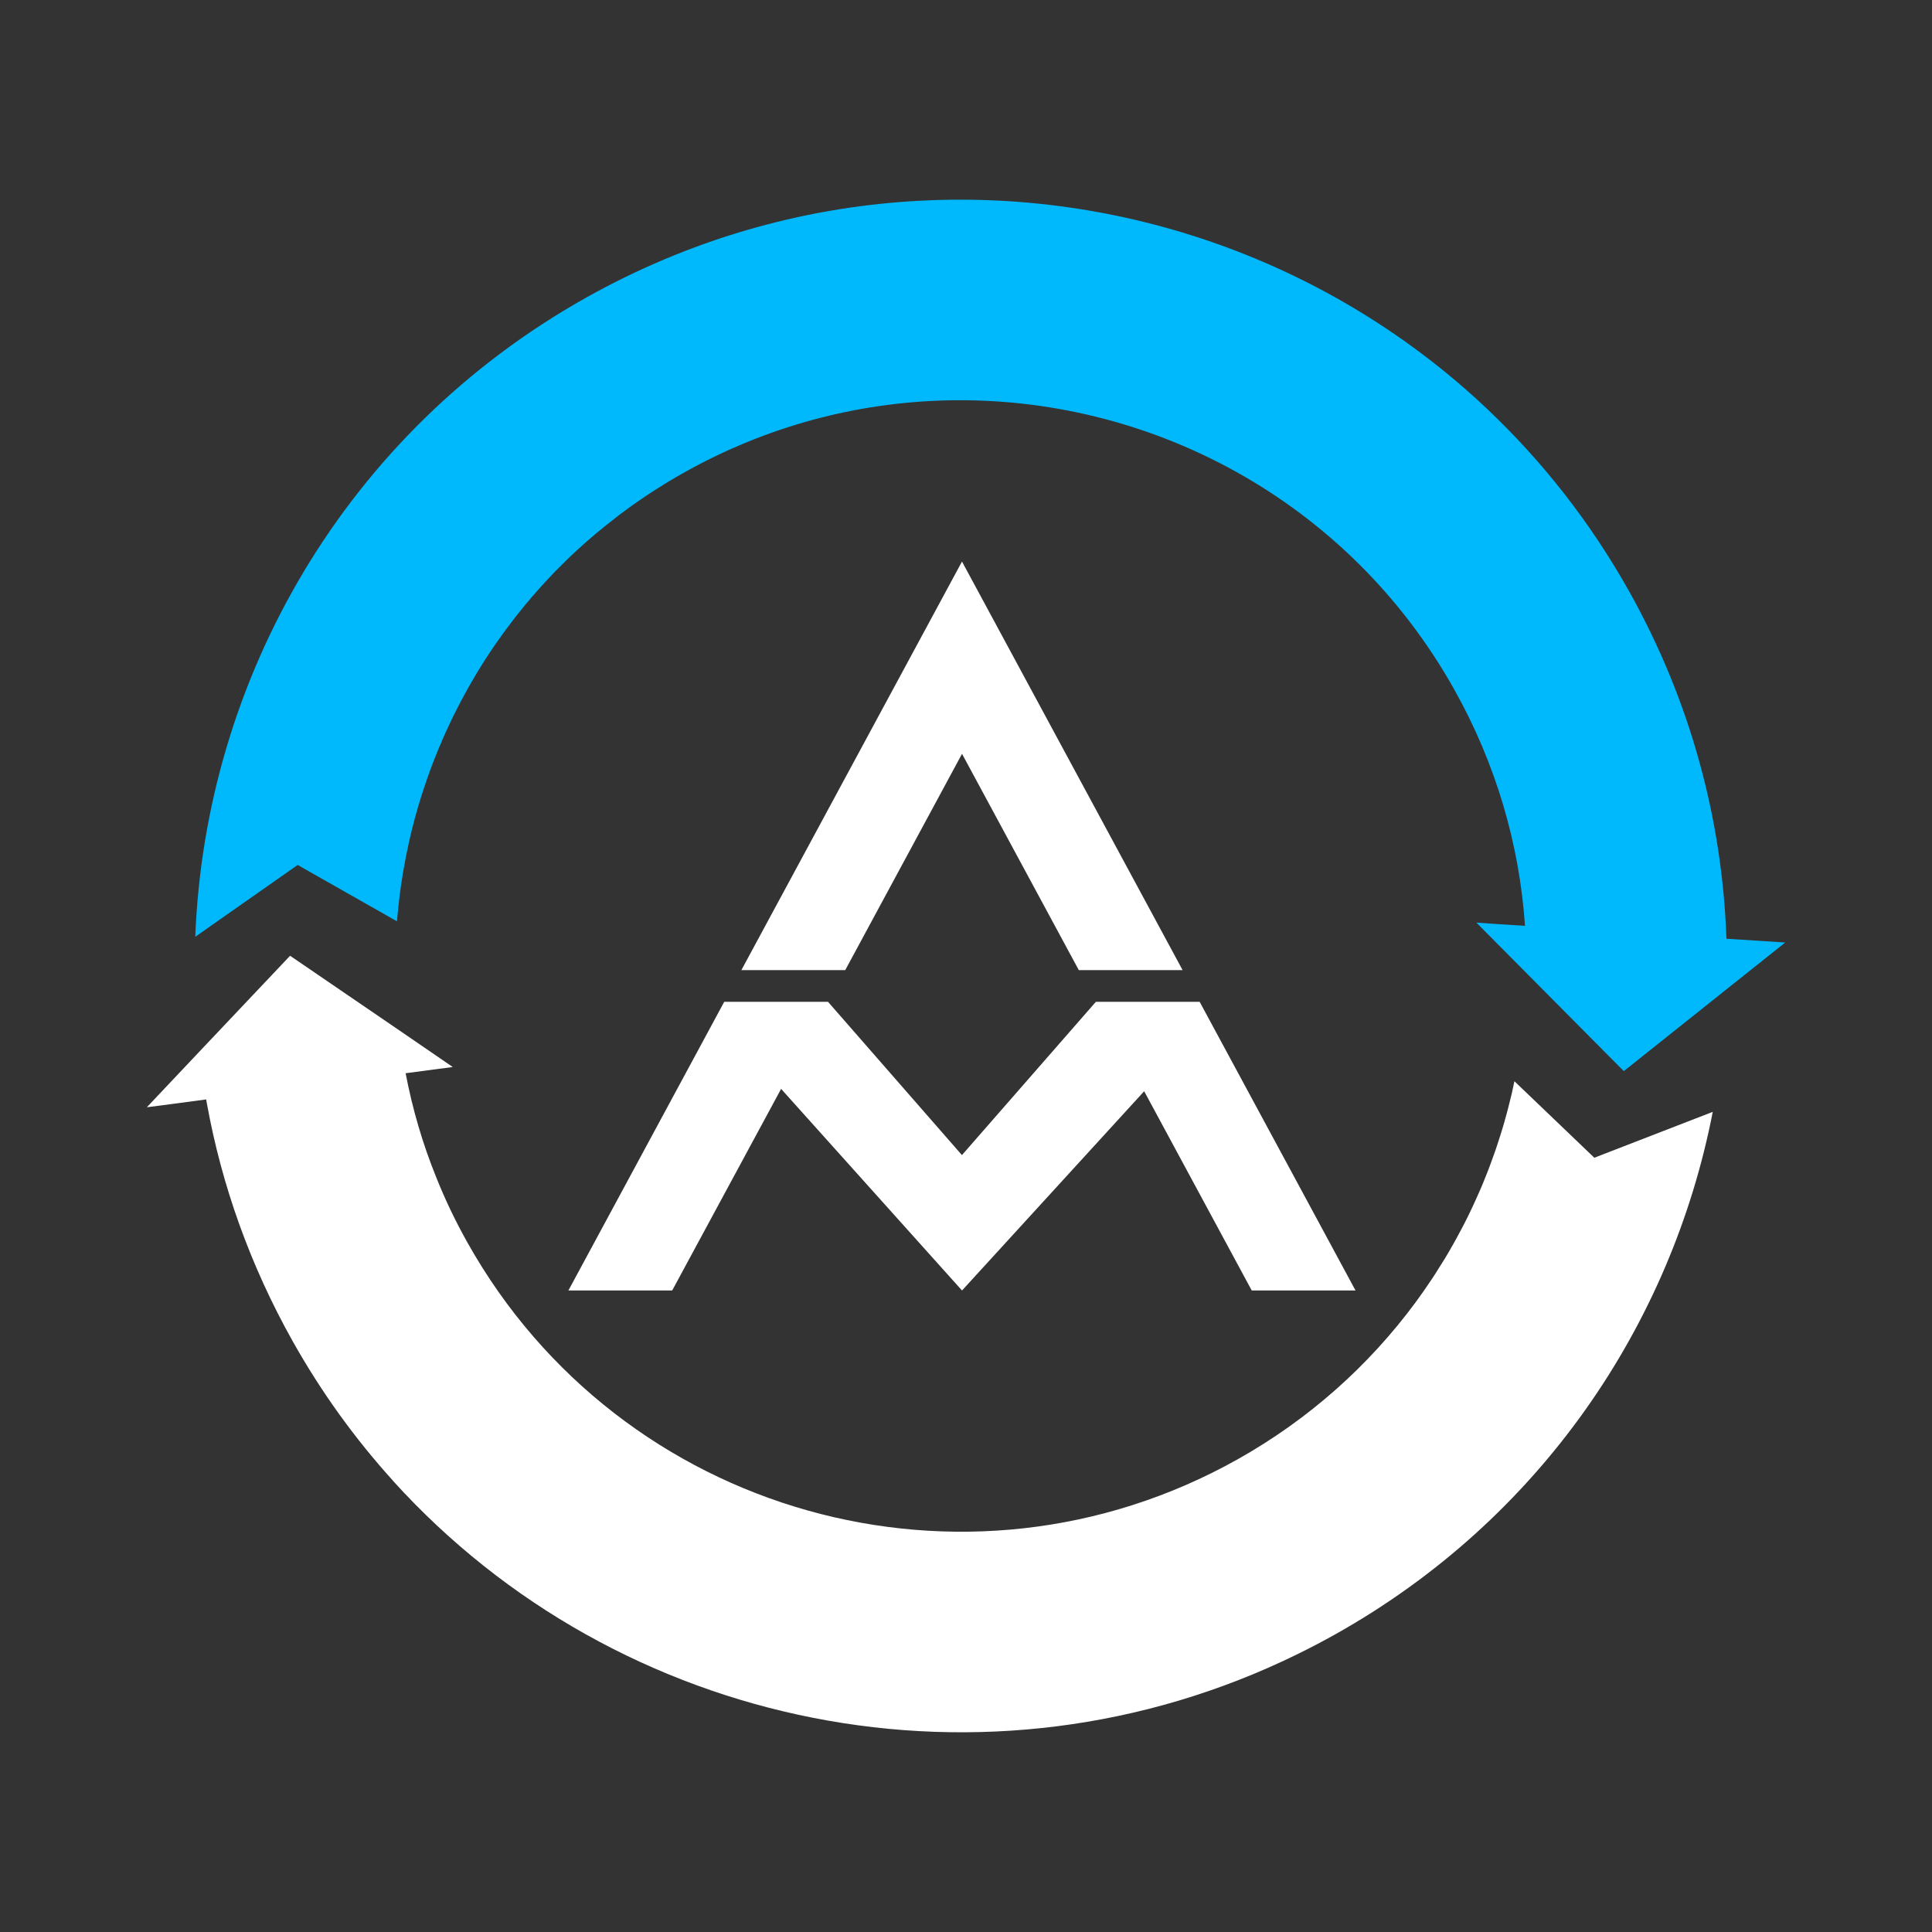 <?xml version="1.0" encoding="utf-8"?>
<!-- Generator: Adobe Illustrator 28.0.0, SVG Export Plug-In . SVG Version: 6.00 Build 0)  -->
<svg version="1.1" id="Layer_1" xmlns="http://www.w3.org/2000/svg" xmlns:xlink="http://www.w3.org/1999/xlink" x="0px" y="0px"
	 viewBox="0 0 500 500" style="enable-background:new 0 0 500 500;" xml:space="preserve">
<rect x="0" y="0" width="500" height="500" fill="#333333" stroke="none"/>
<style type="text/css">
	.st0{fill:#FFFFFF;}
	.st1{fill:#00B9FD;}
	.st2{opacity:0.2;fill:#FFFFFF;}
	.st3{fill-rule:evenodd;clip-rule:evenodd;fill:#FFFFFF;}
</style>
<g>
	<g>
		<g>
			<g>
				<g>
					<path class="st0" d="M443.26,287.75l-4.68,1.81l-25.97,10.06l-0.89-0.85l-19.79-18.95c-0.22,1.06-0.45,2.11-0.68,3.15
						c-0.28,1.21-0.59,2.42-0.9,3.63c-0.26,1.04-0.54,2.08-0.85,3.12c-0.05,0.22-0.11,0.45-0.17,0.67
						c-0.33,1.12-0.67,2.28-1.04,3.42c-0.3,0.96-0.6,1.92-0.93,2.88c-0.14,0.39-0.26,0.77-0.39,1.15c-0.36,1.02-0.73,2.04-1.1,3.05
						c-0.39,1.06-0.78,2.12-1.21,3.16c-0.08,0.24-0.16,0.45-0.26,0.65c-0.34,0.89-0.71,1.77-1.08,2.65
						c-0.41,0.95-0.83,1.91-1.26,2.85c-0.34,0.77-0.69,1.52-1.04,2.26c-0.73,1.57-1.48,3.11-2.28,4.64
						c-0.58,1.12-1.18,2.22-1.78,3.33c-0.42,0.79-0.87,1.57-1.32,2.35c-1.14,2.04-2.37,4.05-3.65,6.01
						c-0.45,0.73-0.91,1.47-1.4,2.18c-1.39,2.1-2.84,4.19-4.35,6.22c-11.92,16.11-27.34,30.03-45.95,40.48
						c-70.5,39.56-159.73,14.44-199.28-56.03c-3.1-5.52-5.82-11.18-8.11-16.94c-3.58-8.81-6.18-17.83-7.93-26.95l12.2-1.61
						l-13.96-9.57l-24.75-16.91l-3.39-2.31l-23.51,24.85L38,286.56l6.36-0.83l8.99-1.2c0.08,0.39,0.13,0.79,0.22,1.2
						c3.8,20.95,11.14,41.69,22.15,61.33c7.44,13.26,16.18,25.32,25.97,36.13c0.04,0.03,0.05,0.04,0.04,0.07
						c58.28,64.35,153.72,84.22,234,44.86c0,0,0.02-0.01,0.07-0.04c3.32-1.62,6.61-3.35,9.86-5.17
						C398.55,393.23,432.52,342.94,443.26,287.75z"/>
					<g>
						<path class="st1" d="M421.58,152.97c-10.02-17.86-22.4-33.57-36.51-46.95c0,0-0.05-0.04-0.12-0.13
							c-0.06-0.06-0.12-0.13-0.2-0.18c-40.19-37.94-94.42-57.12-148.84-53.63l-0.01-0.02c-0.02,0.01-0.06,0.01-0.08,0.02
							c-28.71,1.83-57.44,9.97-84.21,24.99c-62.4,35.02-98.53,98.78-101.07,165.37l4.05-2.85l22.46-15.75l1.52,0.88l24.16,13.71
							c0.07-0.74,0.13-1.49,0.21-2.23c-0.03-0.01-0.01-0.02,0.02-0.06c0.09-1.08,0.21-2.19,0.34-3.29c0.08-0.67,0.16-1.34,0.25-1.99
							c0.14-1.09,0.29-2.18,0.47-3.27c0.21-1.42,0.44-2.82,0.73-4.23c-0.02-0.04-0.02-0.08,0.02-0.13c0.19-1.12,0.39-2.22,0.66-3.33
							c0.12-0.64,0.27-1.33,0.42-1.99c0.15-0.71,0.31-1.42,0.49-2.13c0.16-0.74,0.35-1.47,0.55-2.19c0.16-0.66,0.32-1.31,0.51-1.97
							c0.26-0.99,0.54-1.96,0.83-2.94c0.08-0.29,0.16-0.57,0.27-0.85c0.33-1.17,0.68-2.3,1.07-3.41c0.07-0.26,0.15-0.5,0.25-0.72
							c0.38-1.25,0.8-2.47,1.25-3.64c0.03-0.16,0.09-0.31,0.16-0.45c0.35-1.04,0.75-2.05,1.16-3.08c0.16-0.45,0.34-0.89,0.53-1.33
							c0.43-1.08,0.86-2.14,1.34-3.18c0.06-0.23,0.17-0.43,0.26-0.65c0.5-1.17,1-2.29,1.55-3.42c0.08-0.19,0.16-0.36,0.25-0.55
							c0.46-0.98,0.92-1.96,1.42-2.91c0.23-0.49,0.49-0.97,0.73-1.44c0.57-1.13,1.16-2.26,1.77-3.35c0.69-1.3,1.42-2.57,2.17-3.84
							c0.01-0.03,0.01-0.03,0.03-0.04c0.68-1.22,1.42-2.43,2.18-3.61c0.04-0.1,0.08-0.16,0.13-0.24c0.78-1.23,1.57-2.47,2.39-3.67
							c0.67-1,1.34-1.98,2.05-2.95c1.04-1.5,2.12-2.95,3.22-4.38c0.63-0.86,1.27-1.68,1.93-2.48c0.33-0.4,0.64-0.79,0.95-1.18
							c0.6-0.77,1.24-1.51,1.89-2.24l-0.01-0.02c0.28-0.32,0.53-0.64,0.82-0.94c0.97-1.14,1.98-2.26,2.99-3.36
							c0.58-0.64,1.16-1.28,1.78-1.89c0.58-0.64,1.18-1.24,1.78-1.84c0.92-0.93,1.86-1.86,2.81-2.78c0.72-0.69,1.46-1.37,2.21-2.06
							c3.03-2.78,6.2-5.45,9.51-7.98c0.79-0.66,1.62-1.27,2.45-1.88c1.42-1.06,2.87-2.09,4.33-3.08c1.05-0.74,2.13-1.43,3.2-2.13
							c0.37-0.23,0.72-0.48,1.08-0.68c2.24-1.45,4.53-2.81,6.87-4.12c21.5-12.07,44.75-18.11,67.79-18.69
							c52.53-1.33,104.03,25.74,131.53,74.74c10.92,19.45,16.92,40.34,18.35,61.23l-8.32-0.52l-4.26-0.3l35.63,35.9l2.52,2.53
							l37.58-29.94l4.19-3.34l-5.29-0.35l-9.92-0.63c-0.01-0.19-0.01-0.36-0.02-0.54C445.65,211.97,437.51,181.37,421.58,152.97z"/>
					</g>
				</g>
				<path class="st2" d="M235.91,52.09l-0.01-0.02c-0.02,0.01-0.06,0.01-0.08,0.02C235.88,52.08,235.91,52.09,235.91,52.09z"/>
			</g>
		</g>
	</g>
	<path class="st3" d="M198.04,289.41l4.11-7.61l46.82,52.18l47.14-51.57l3.78,7l24.06,44.57h26.86l-40.34-74.71h-26.86l-34.66,39.67
		l-34.66-39.67h-26.86l-40.33,74.71h26.86L198.04,289.41z M218.75,251.06l30.22-55.97l30.22,55.97h26.86l-6.16-11.41l-50.93-94.32
		l-50.93,94.32l-6.16,11.41H218.75z"/>
</g>
</svg>
